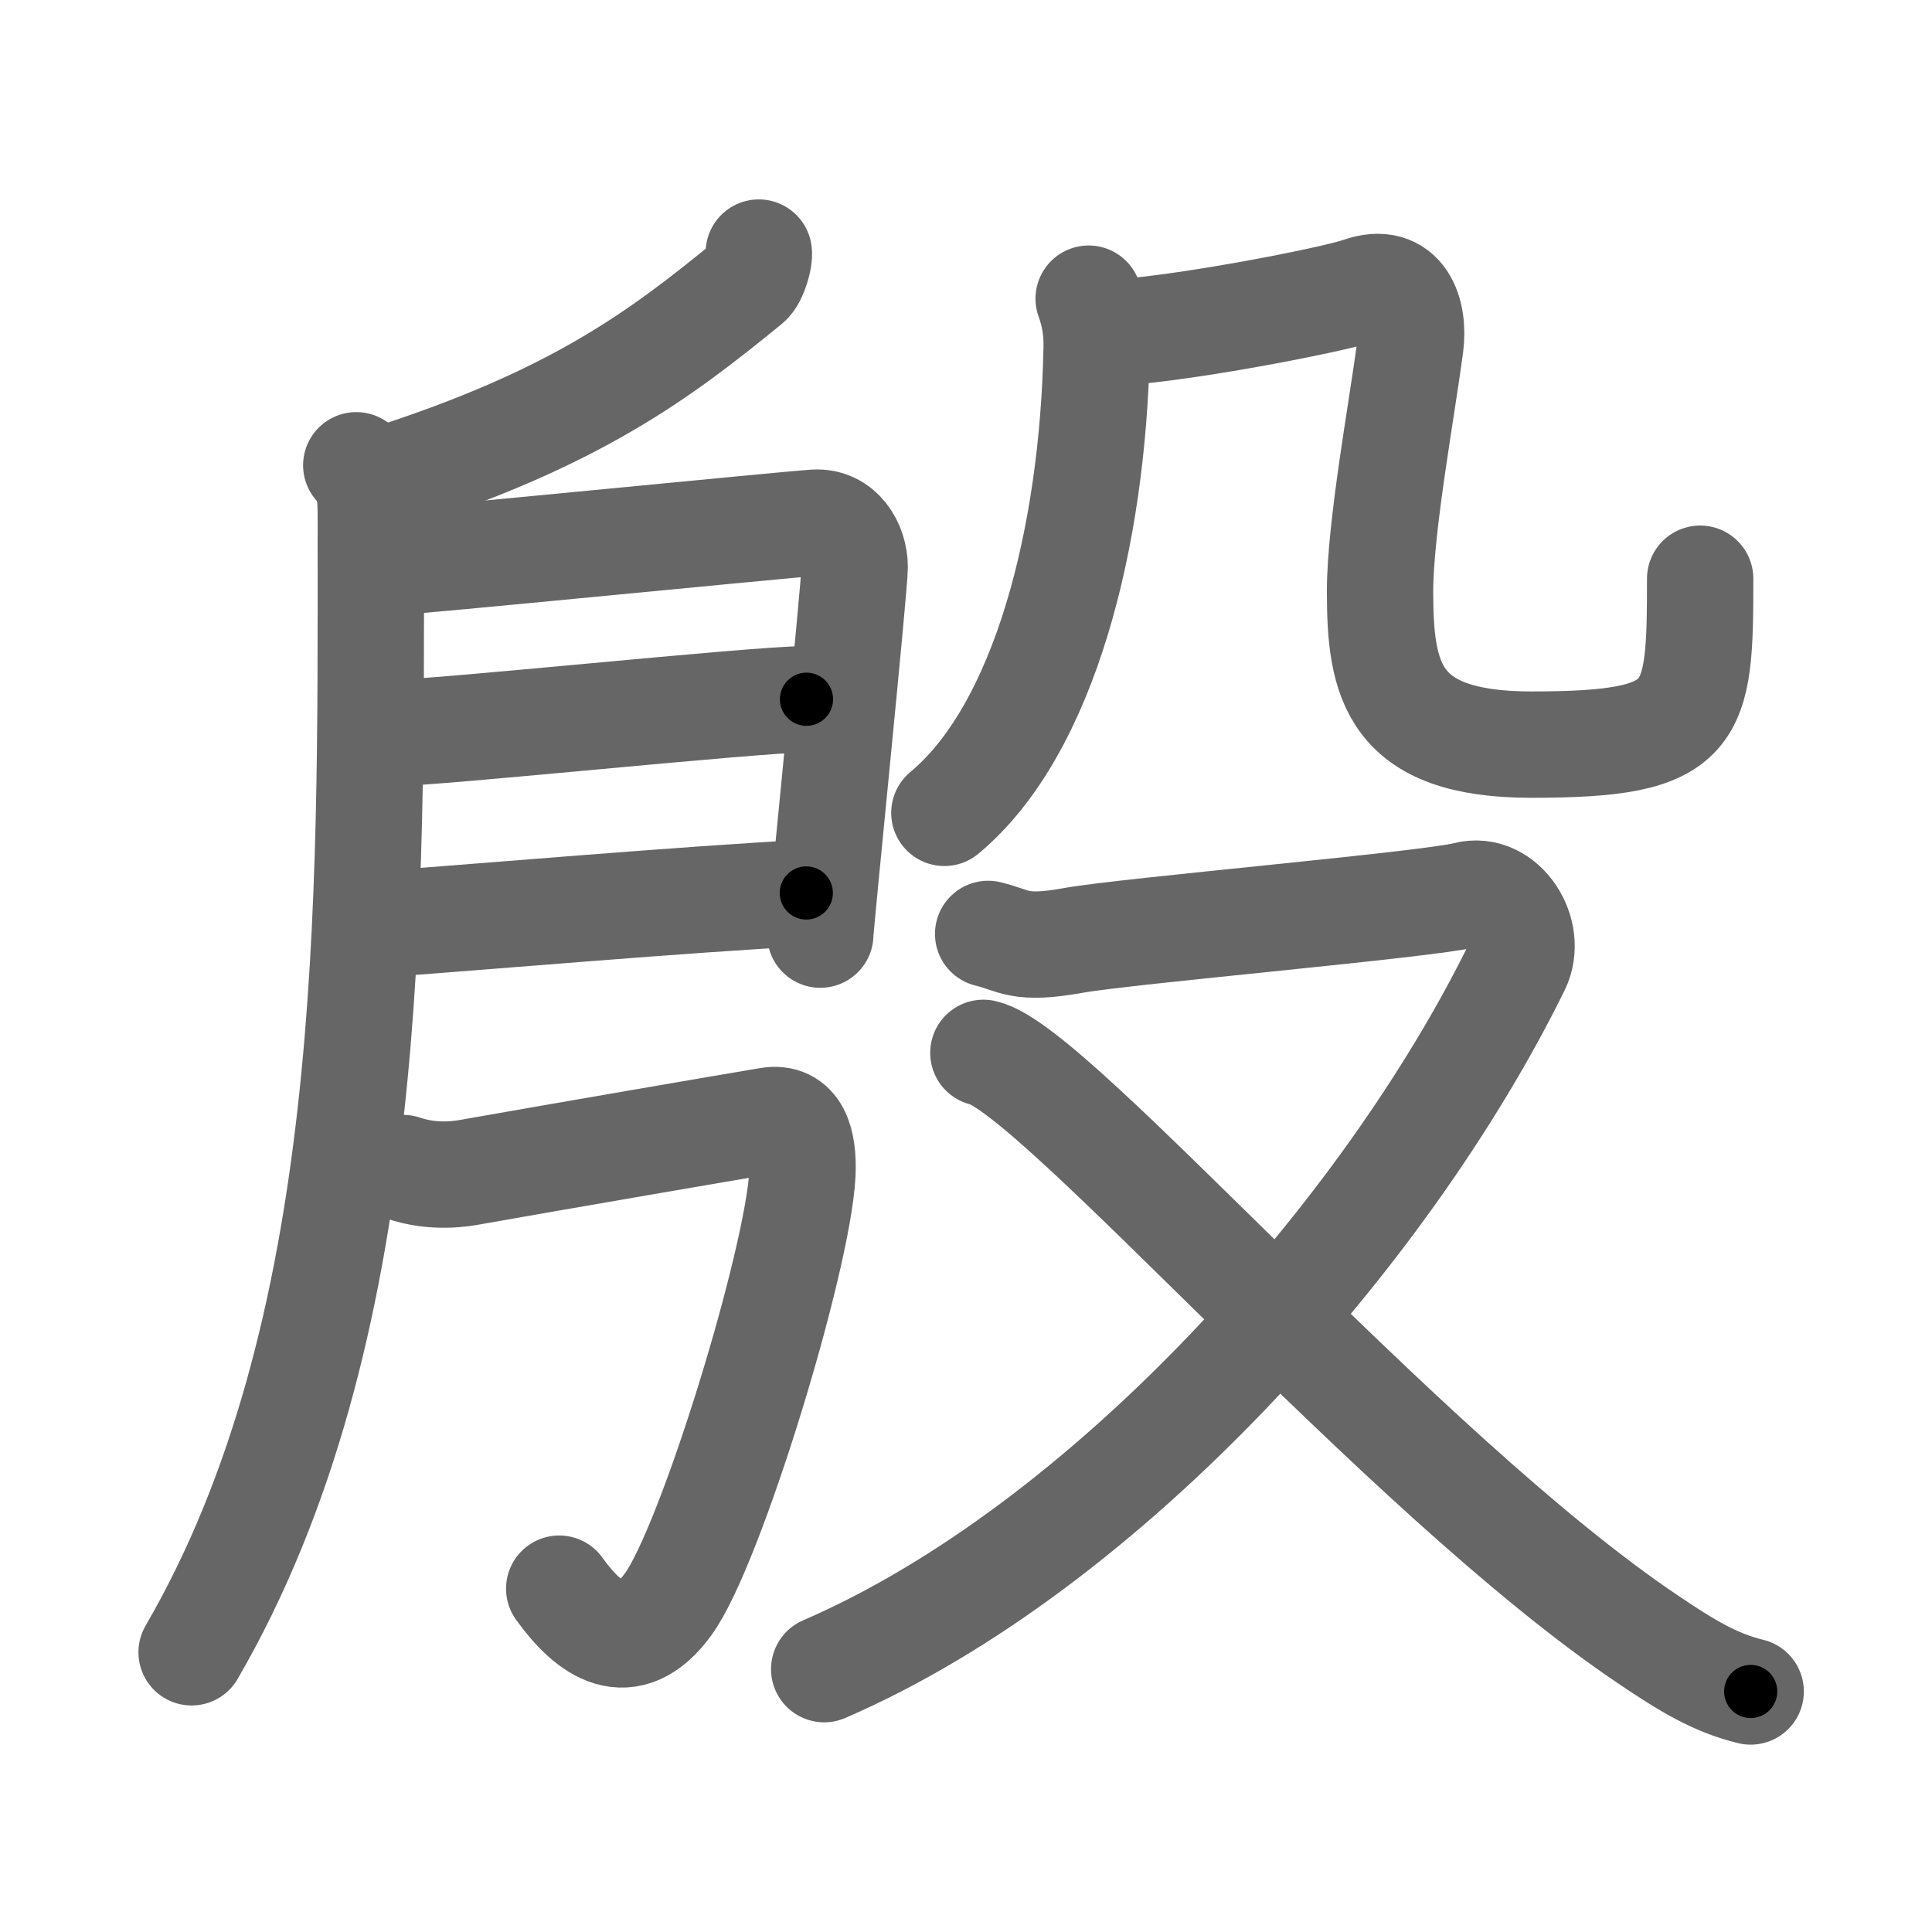 <svg xmlns="http://www.w3.org/2000/svg" viewBox="0 0 109 109" id="6bb7"><g fill="none" stroke="#666" stroke-width="6" stroke-linecap="round" stroke-linejoin="round"><g><g><path d="M42.81,14.25c0.06,0.3-0.24,1.41-0.61,1.71c-4.95,4.04-9.71,7.65-20.45,11.08" /><path d="M20.1,26.25c0.9,1,0.82,1.75,0.82,4.03c0,20.78,0.33,44.97-10.11,62.94" /><path d="M21.69,31.75c1.89-0.09,22.55-2.15,24.28-2.26c1.44-0.09,2.25,1.26,2.25,2.51c0,1.09-1.94,20.2-1.94,20.73" /><path d="M22.03,41.36c2.56,0,20.57-1.91,23.47-1.91" /><path d="M21.91,52.11c5.22-0.38,17.08-1.4,23.58-1.73" /><path d="M22.75,65.9c1.75,0.6,3.36,0.31,3.89,0.21c4.86-0.86,14.34-2.49,16.73-2.89c1.55-0.26,1.98,1.17,1.9,3c-0.23,4.82-5.17,21.02-7.58,24.3c-2.24,3.06-4.44,1.48-6.14-0.89" /></g><g><g><g><path d="M61.42,16.85c0.33,0.9,0.48,1.82,0.45,2.84c-0.21,10.56-2.92,21.46-8.59,26.17" /></g><path d="M62.35,18.78c3.4-0.03,12.8-1.84,14.39-2.4c2.38-0.84,3.07,1.27,2.83,3.12c-0.48,3.62-1.71,10.25-1.71,13.87c0,5.01,0.69,8.64,8.53,8.64c9.36,0,9.53-1.51,9.53-9.36" /></g><g><path d="M55.75,52.69c1.53,0.37,1.72,0.92,4.79,0.37c3.06-0.55,20.07-2.02,22.17-2.57c2.1-0.55,3.81,2.14,2.87,4.06C78.22,69.54,62.5,87.25,46.5,94.17" /><path d="M55.48,59.4C59.49,60.26,79.06,83.14,93,92.51c2.17,1.46,3.75,2.43,5.77,2.92" /></g></g></g></g><g fill="none" stroke="#000" stroke-width="3" stroke-linecap="round" stroke-linejoin="round"><path d="M42.81,14.25c0.06,0.3-0.24,1.41-0.61,1.71c-4.95,4.04-9.71,7.65-20.45,11.08" stroke-dasharray="25.29" stroke-dashoffset="25.29"><animate attributeName="stroke-dashoffset" values="25.29;25.29;0" dur="0.253s" fill="freeze" begin="0s;6bb7.click" /></path><path d="M20.1,26.25c0.9,1,0.82,1.75,0.82,4.03c0,20.78,0.33,44.97-10.11,62.94" stroke-dasharray="68.737" stroke-dashoffset="68.737"><animate attributeName="stroke-dashoffset" values="68.737" fill="freeze" begin="6bb7.click" /><animate attributeName="stroke-dashoffset" values="68.737;68.737;0" keyTimes="0;0.329;1" dur="0.77s" fill="freeze" begin="0s;6bb7.click" /></path><path d="M21.69,31.75c1.89-0.09,22.55-2.15,24.28-2.26c1.44-0.09,2.25,1.26,2.25,2.51c0,1.09-1.94,20.2-1.94,20.73" stroke-dasharray="48.998" stroke-dashoffset="48.998"><animate attributeName="stroke-dashoffset" values="48.998" fill="freeze" begin="6bb7.click" /><animate attributeName="stroke-dashoffset" values="48.998;48.998;0" keyTimes="0;0.611;1" dur="1.26s" fill="freeze" begin="0s;6bb7.click" /></path><path d="M22.03,41.36c2.56,0,20.57-1.91,23.47-1.91" stroke-dasharray="23.552" stroke-dashoffset="23.552"><animate attributeName="stroke-dashoffset" values="23.552" fill="freeze" begin="6bb7.click" /><animate attributeName="stroke-dashoffset" values="23.552;23.552;0" keyTimes="0;0.842;1" dur="1.496s" fill="freeze" begin="0s;6bb7.click" /></path><path d="M21.91,52.11c5.22-0.38,17.08-1.4,23.58-1.73" stroke-dasharray="23.645" stroke-dashoffset="23.645"><animate attributeName="stroke-dashoffset" values="23.645" fill="freeze" begin="6bb7.click" /><animate attributeName="stroke-dashoffset" values="23.645;23.645;0" keyTimes="0;0.864;1" dur="1.732s" fill="freeze" begin="0s;6bb7.click" /></path><path d="M22.75,65.9c1.75,0.6,3.36,0.31,3.89,0.21c4.86-0.86,14.34-2.49,16.73-2.89c1.55-0.26,1.98,1.17,1.9,3c-0.23,4.82-5.17,21.02-7.58,24.3c-2.24,3.06-4.44,1.48-6.14-0.89" stroke-dasharray="58.449" stroke-dashoffset="58.449"><animate attributeName="stroke-dashoffset" values="58.449" fill="freeze" begin="6bb7.click" /><animate attributeName="stroke-dashoffset" values="58.449;58.449;0" keyTimes="0;0.748;1" dur="2.316s" fill="freeze" begin="0s;6bb7.click" /></path><path d="M61.42,16.85c0.33,0.9,0.48,1.82,0.45,2.84c-0.21,10.56-2.92,21.46-8.59,26.17" stroke-dasharray="31.16" stroke-dashoffset="31.16"><animate attributeName="stroke-dashoffset" values="31.16" fill="freeze" begin="6bb7.click" /><animate attributeName="stroke-dashoffset" values="31.16;31.16;0" keyTimes="0;0.881;1" dur="2.628s" fill="freeze" begin="0s;6bb7.click" /></path><path d="M62.35,18.78c3.4-0.03,12.8-1.84,14.39-2.4c2.38-0.84,3.07,1.27,2.83,3.12c-0.48,3.62-1.71,10.25-1.71,13.87c0,5.01,0.69,8.64,8.53,8.64c9.36,0,9.53-1.51,9.53-9.36" stroke-dasharray="64.808" stroke-dashoffset="64.808"><animate attributeName="stroke-dashoffset" values="64.808" fill="freeze" begin="6bb7.click" /><animate attributeName="stroke-dashoffset" values="64.808;64.808;0" keyTimes="0;0.844;1" dur="3.115s" fill="freeze" begin="0s;6bb7.click" /></path><path d="M55.75,52.69c1.53,0.37,1.72,0.92,4.79,0.37c3.06-0.55,20.07-2.02,22.17-2.57c2.1-0.55,3.81,2.14,2.87,4.06C78.22,69.54,62.5,87.25,46.5,94.17" stroke-dasharray="89.952" stroke-dashoffset="89.952"><animate attributeName="stroke-dashoffset" values="89.952" fill="freeze" begin="6bb7.click" /><animate attributeName="stroke-dashoffset" values="89.952;89.952;0" keyTimes="0;0.822;1" dur="3.791s" fill="freeze" begin="0s;6bb7.click" /></path><path d="M55.48,59.4C59.49,60.26,79.06,83.14,93,92.51c2.17,1.46,3.75,2.43,5.77,2.92" stroke-dasharray="56.662" stroke-dashoffset="56.662"><animate attributeName="stroke-dashoffset" values="56.662" fill="freeze" begin="6bb7.click" /><animate attributeName="stroke-dashoffset" values="56.662;56.662;0" keyTimes="0;0.87;1" dur="4.358s" fill="freeze" begin="0s;6bb7.click" /></path></g></svg>